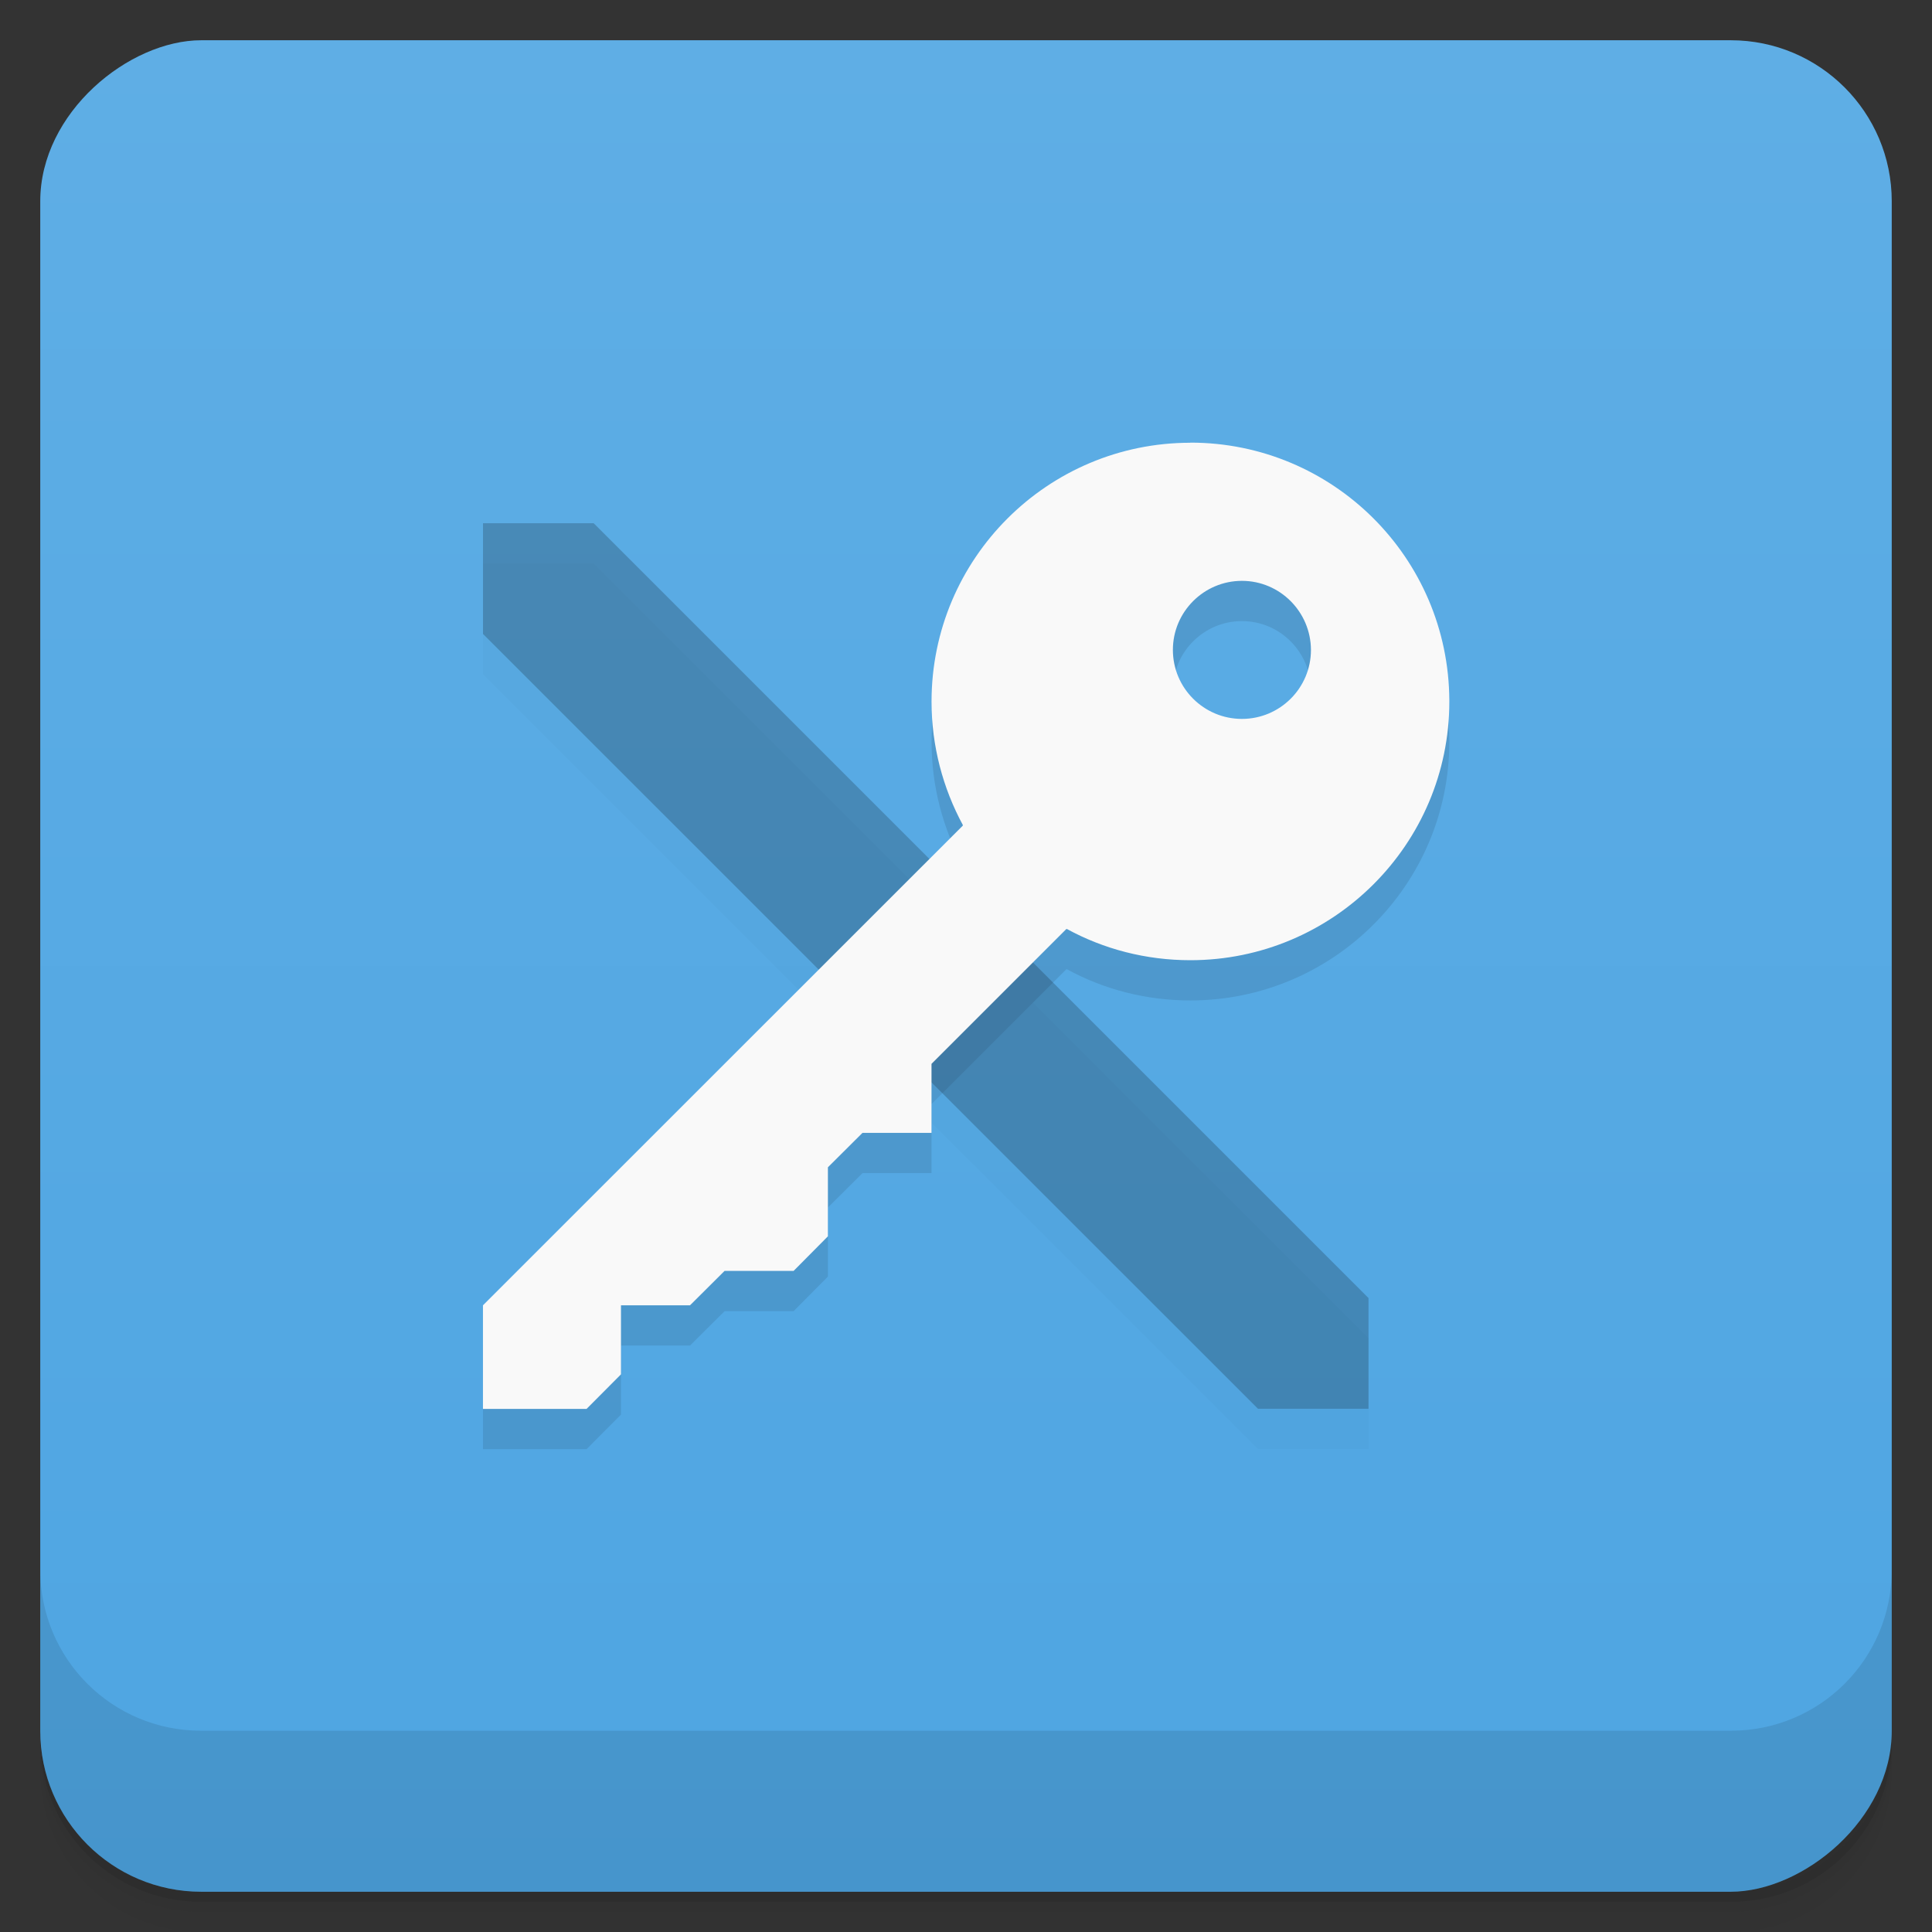 <svg viewBox="0 0 48 48" xmlns="http://www.w3.org/2000/svg" xmlns:xlink="http://www.w3.org/1999/xlink">
 <rect x="0" y="0" width="48" height="48" fill="#333333" stroke="none"/>
 <defs>
  <linearGradient id="linearGradient3764" x1="1" x2="47" gradientTransform="translate(-48 .002)" gradientUnits="userSpaceOnUse">
   <stop stop-color="#4ea5e2" offset="0"/>
   <stop stop-color="#5faee5" offset="1"/>
  </linearGradient>
  <clipPath id="clipPath-819439607">
   <g transform="translate(0 -1004.4)">
    <rect x="1" y="1005.4" width="46" height="46" rx="4" fill="#1890d0"/>
   </g>
  </clipPath>
  <clipPath id="clipPath-847481485">
   <g transform="translate(0 -1004.4)">
    <rect x="1" y="1005.4" width="46" height="46" rx="4" fill="#1890d0"/>
   </g>
  </clipPath>
 </defs>
 <g>
  <path d="m1 43v0.25c0 2.216 1.784 4 4 4h38c2.216 0 4-1.784 4-4v-0.25c0 2.216-1.784 4-4 4h-38c-2.216 0-4-1.784-4-4zm0 0.5v0.5c0 2.216 1.784 4 4 4h38c2.216 0 4-1.784 4-4v-0.5c0 2.216-1.784 4-4 4h-38c-2.216 0-4-1.784-4-4z" opacity=".02"/>
  <path d="m1 43.25v0.25c0 2.216 1.784 4 4 4h38c2.216 0 4-1.784 4-4v-0.25c0 2.216-1.784 4-4 4h-38c-2.216 0-4-1.784-4-4z" opacity=".05"/>
  <path d="m1 43v0.25c0 2.216 1.784 4 4 4h38c2.216 0 4-1.784 4-4v-0.25c0 2.216-1.784 4-4 4h-38c-2.216 0-4-1.784-4-4z" opacity=".1"/>
 </g>
 <g>
  <rect transform="rotate(-90)" x="-47" y="1" width="46" height="46" rx="4" fill="url(#linearGradient3764)"/>
 </g>
 <g>
  <g clip-path="url(#clipPath-819439607)">
   <g opacity=".1">
    <g>
     <path id="SVGCleanerId_0" d="m12 14v2.75l19.254 19.25h2.746v-2.75l-19.25-19.25z" fill-opacity=".196"/>
     <path d="m29.574 12c-3.547 0-6.43 2.879-6.43 6.43 0 1.109 0.285 2.156 0.777 3.066 4e-3 4e-3 -4e-3 0.012 0 0.016l-11.922 11.918v2.574h2.574l0.855-0.859v-1.715h1.715l0.859-0.855h1.715l0.852-0.859v-1.715l0.859-0.855h1.715v-1.715l3.348-3.348c4e-3 0 0.016-4e-3 0.02 0 0.91 0.496 1.957 0.773 3.063 0.773 3.543 0 6.434-2.875 6.434-6.426v-0.027c-0.016-3.547-2.891-6.406-6.434-6.406m1.281 3.434c0.945 0 1.711 0.77 1.715 1.715 0 0.949-0.77 1.715-1.715 1.715s-1.715-0.766-1.715-1.715c0-0.945 0.77-1.715 1.715-1.715"/>
    </g>
   </g>
  </g>
 </g>
 <g>
  <g clip-path="url(#clipPath-847481485)">
   <g transform="translate(0,-1)">
    <g>
     <use xlink:href="#SVGCleanerId_0"/>
     <path d="m29.574 12c-3.547 0-6.43 2.879-6.43 6.43 0 1.109 0.285 2.156 0.777 3.066 4e-3 4e-3 -4e-3 0.012 0 0.016l-11.922 11.918v2.574h2.574l0.855-0.859v-1.715h1.715l0.859-0.855h1.715l0.852-0.859v-1.715l0.859-0.855h1.715v-1.715l3.348-3.348c4e-3 0 0.016-4e-3 0.02 0 0.91 0.496 1.957 0.773 3.063 0.773 3.543 0 6.434-2.875 6.434-6.426v-0.027c-0.016-3.547-2.891-6.406-6.434-6.406m1.281 3.434c0.945 0 1.711 0.77 1.715 1.715 0 0.949-0.77 1.715-1.715 1.715s-1.715-0.766-1.715-1.715c0-0.945 0.77-1.715 1.715-1.715" fill="#f9f9f9"/>
    </g>
   </g>
  </g>
 </g>
 <g>
  <g transform="translate(0 -1004.4)">
   <path d="m1 1043.4v4c0 2.216 1.784 4 4 4h38c2.216 0 4-1.784 4-4v-4c0 2.216-1.784 4-4 4h-38c-2.216 0-4-1.784-4-4z" opacity=".1"/>
  </g>
 </g>
</svg>
